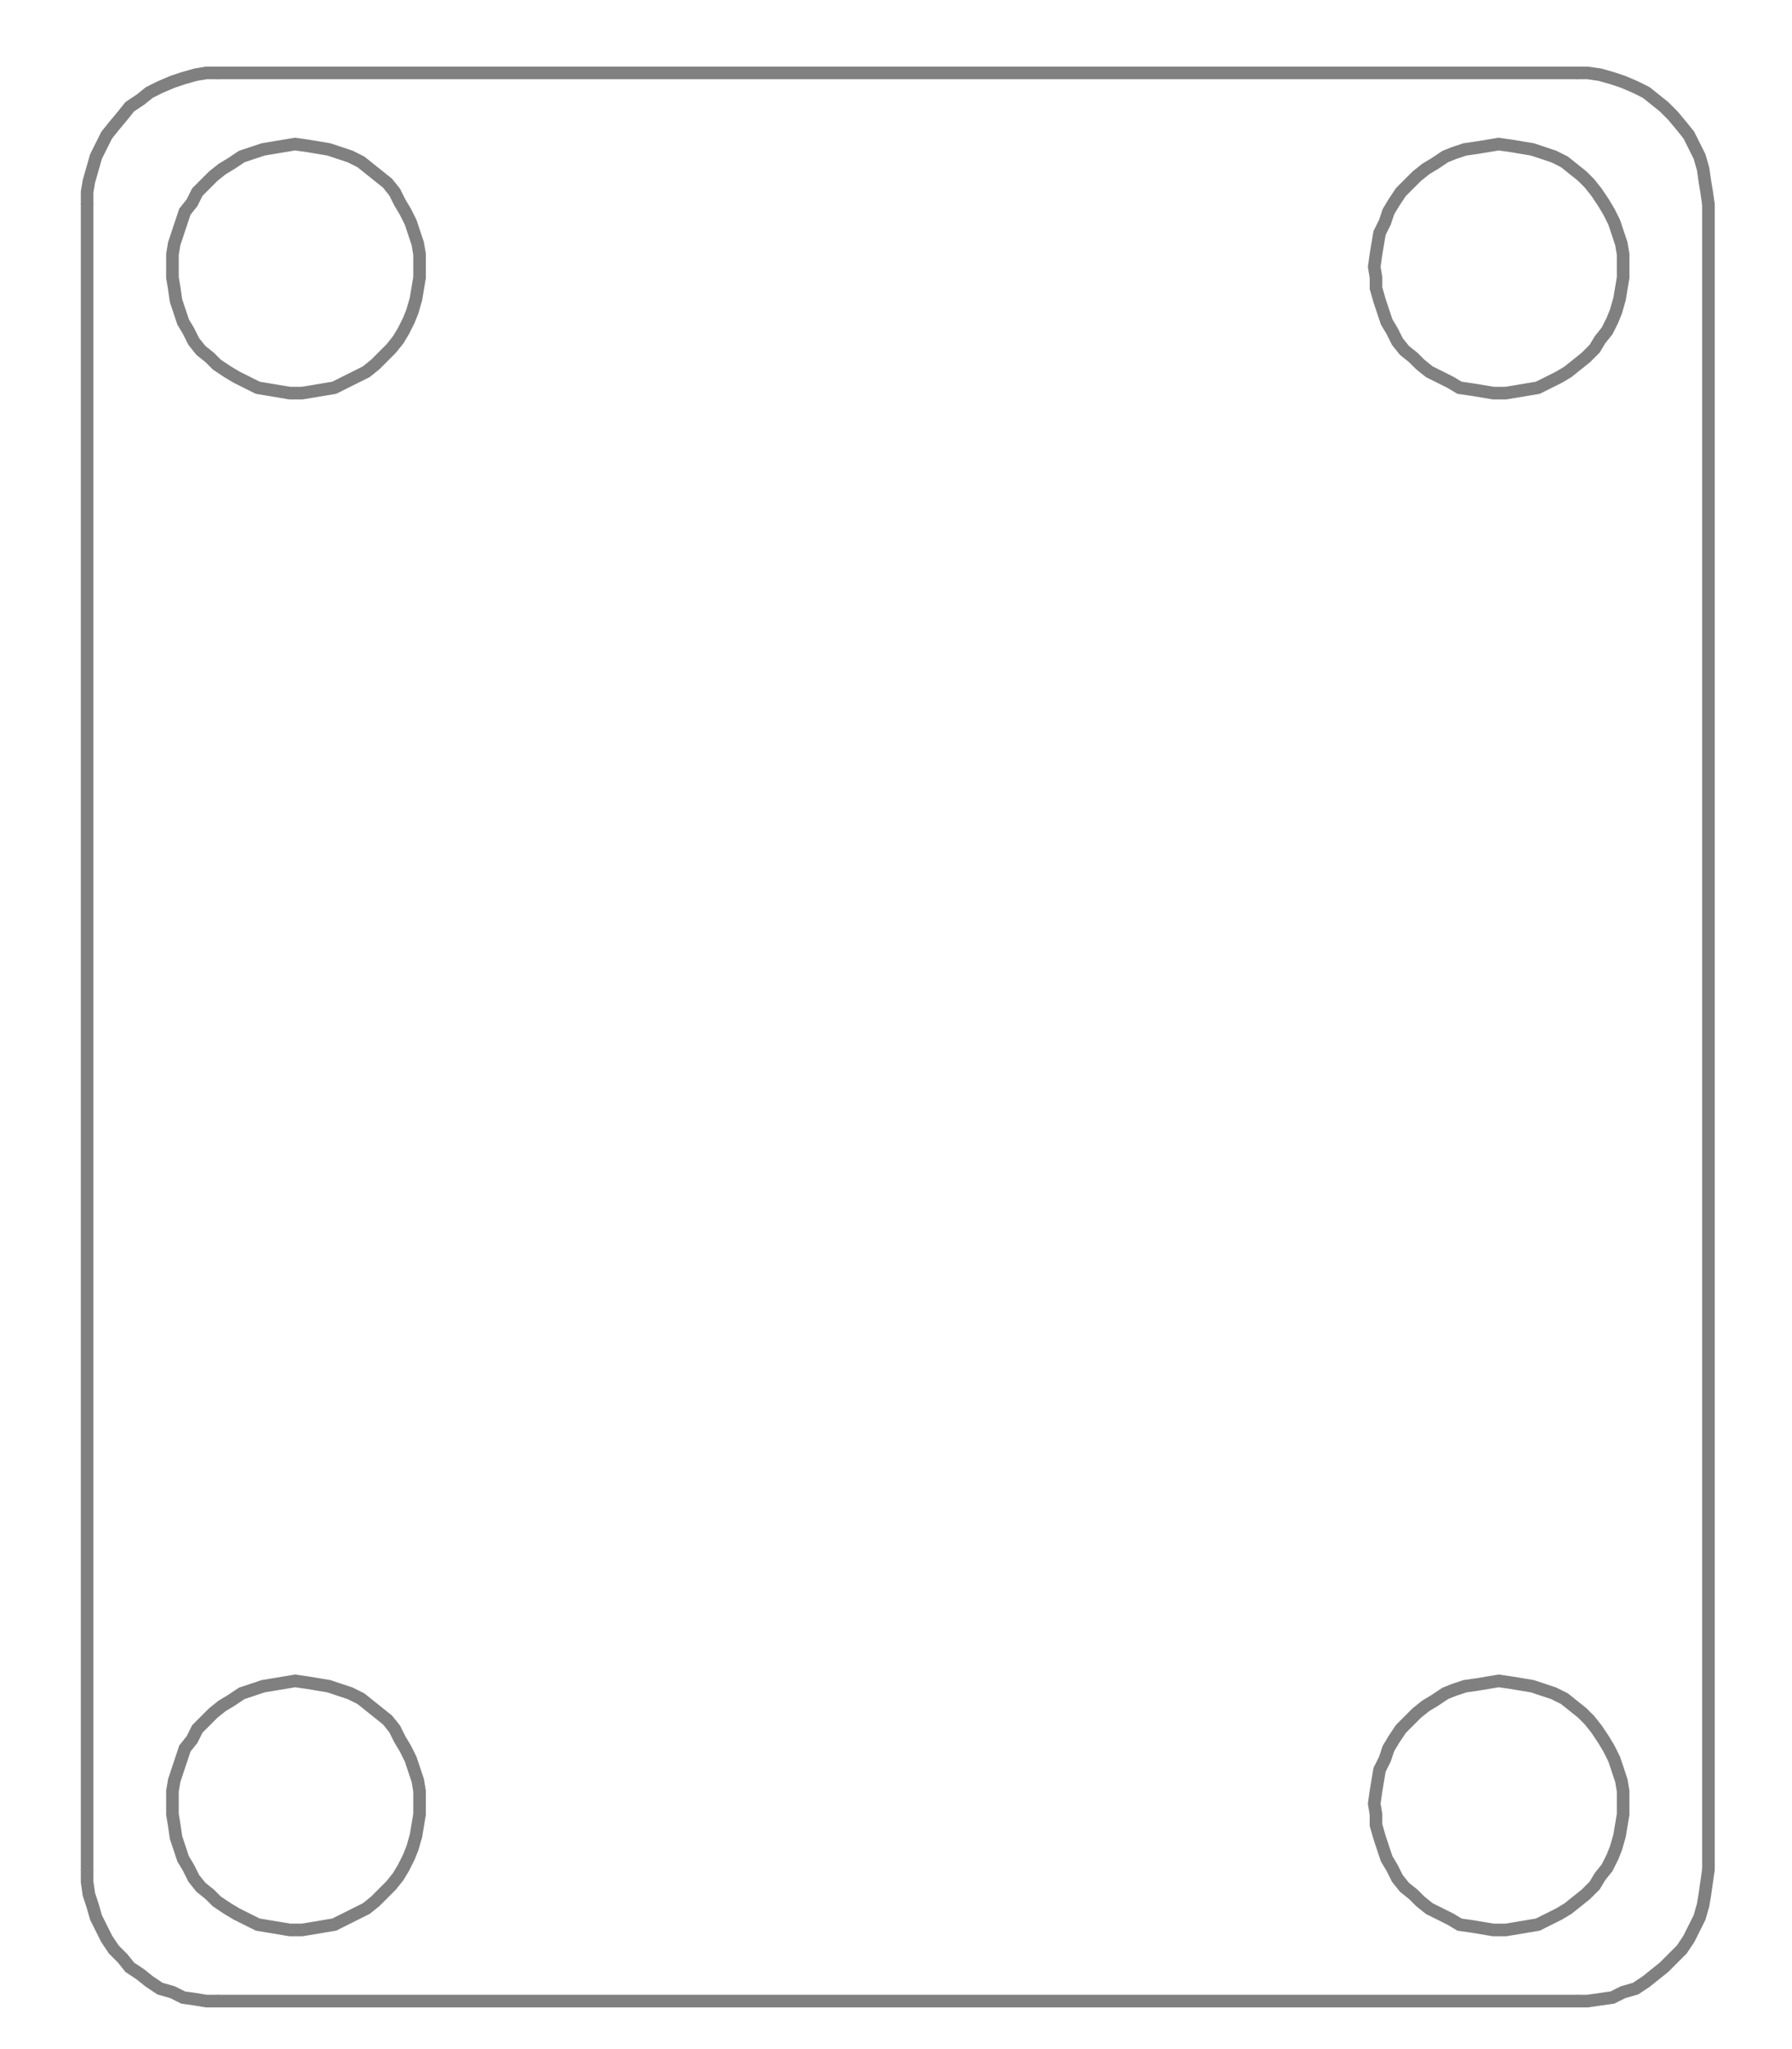<?xml version="1.0" encoding="utf-8"?>
<!-- Generator: Adobe Illustrator 24.3.0, SVG Export Plug-In . SVG Version: 6.00 Build 0)  -->
<svg version="1.1" id="Layer_1" xmlns="http://www.w3.org/2000/svg" xmlns:xlink="http://www.w3.org/1999/xlink" x="0px" y="0px"
	 viewBox="0 0 100.8 115.2" style="enable-background:new 0 0 100.8 115.2;" xml:space="preserve">
<style type="text/css">
	.st0{fill:none;stroke:#808080;stroke-width:0.709;stroke-miterlimit:10;}
	.st1{fill:none;stroke:#808080;stroke-width:0.709;stroke-linecap:round;stroke-linejoin:round;stroke-miterlimit:10;}
</style>
<path class="st0" d="M91,99.5l-0.2-0.6l-0.3-0.6l-0.3-0.5l-0.4-0.6l-0.4-0.5L89,96.3l-0.5-0.4L88,95.5l-0.6-0.3L86.8,95l-0.6-0.2
	l-0.6-0.1L85,94.6l-0.7-0.1l-0.6,0.1l-0.6,0.1l-0.7,0.1L81.8,95l-0.5,0.2l-0.6,0.4l-0.5,0.3l-0.5,0.4l-0.5,0.5l-0.4,0.4l-0.4,0.6
	l-0.3,0.5l-0.2,0.6l-0.3,0.6l-0.1,0.6l-0.1,0.6l-0.1,0.7l0.1,0.6v0.6l0.2,0.7l0.2,0.6l0.2,0.6l0.3,0.5l0.3,0.6l0.4,0.5l0.5,0.4
	l0.4,0.4l0.5,0.4l0.6,0.3l0.6,0.3l0.5,0.3l0.7,0.1l0.6,0.1l0.6,0.1h0.7l0.6-0.1l0.6-0.1l0.6-0.1l0.6-0.3l0.6-0.3l0.5-0.3l0.5-0.4
	l0.5-0.4l0.5-0.5l0.3-0.5l0.4-0.5l0.3-0.6l0.2-0.5l0.2-0.7l0.1-0.6l0.1-0.6v-0.6v-0.7l-0.1-0.6L91,99.5 M23.3,99.5l-0.2-0.6
	l-0.3-0.6l-0.3-0.5l-0.3-0.6l-0.4-0.5l-0.5-0.4l-0.5-0.4l-0.5-0.4l-0.6-0.3L19.1,95l-0.6-0.2l-0.6-0.1l-0.6-0.1l-0.7-0.1L16,94.6
	l-0.6,0.1l-0.6,0.1L14.2,95l-0.6,0.2L13,95.6l-0.5,0.3L12,96.3l-0.5,0.5l-0.4,0.4l-0.3,0.6l-0.4,0.5l-0.2,0.6L10,99.5l-0.2,0.6
	l-0.1,0.6v0.7v0.6l0.1,0.6l0.1,0.7l0.2,0.6l0.2,0.6l0.3,0.5l0.3,0.6l0.4,0.5l0.5,0.4l0.4,0.4l0.6,0.4l0.5,0.3l0.6,0.3l0.6,0.3
	l0.6,0.1l0.6,0.1l0.6,0.1H17l0.6-0.1l0.6-0.1l0.6-0.1l0.6-0.3l0.6-0.3l0.6-0.3l0.5-0.4l0.4-0.4L22,106l0.4-0.5l0.3-0.5l0.3-0.6
	l0.2-0.5l0.2-0.7l0.1-0.6l0.1-0.6v-0.6v-0.7l-0.1-0.6L23.3,99.5 M91,13.1l-0.2-0.6l-0.3-0.6l-0.3-0.5l-0.4-0.6l-0.4-0.5L89,9.9
	l-0.5-0.4L88,9.1l-0.6-0.3l-0.6-0.2l-0.6-0.2l-0.6-0.1L85,8.2l-0.7-0.1l-0.6,0.1l-0.6,0.1l-0.7,0.1l-0.6,0.2l-0.5,0.2l-0.6,0.4
	l-0.5,0.3l-0.5,0.4l-0.5,0.5l-0.4,0.4l-0.4,0.6l-0.3,0.5l-0.2,0.6l-0.3,0.6l-0.1,0.6l-0.1,0.6L77.3,15l0.1,0.6v0.6l0.2,0.7l0.2,0.6
	l0.2,0.6l0.3,0.5l0.3,0.6l0.4,0.5l0.5,0.4l0.4,0.4l0.5,0.4l0.6,0.3l0.6,0.3l0.5,0.3l0.7,0.1l0.6,0.1l0.6,0.1h0.7l0.6-0.1l0.6-0.1
	l0.6-0.1l0.6-0.3l0.6-0.3l0.5-0.3l0.5-0.4l0.5-0.4l0.5-0.5l0.3-0.5l0.4-0.5l0.3-0.6l0.2-0.5l0.2-0.7l0.1-0.6l0.1-0.6V15v-0.7
	l-0.1-0.6L91,13.1 M12.3,4.1h-0.7L11,4.2l-0.7,0.2L9.7,4.6L9,4.9L8.4,5.2L7.9,5.6L7.3,6L6.9,6.5L6.4,7.1L6,7.6L5.7,8.2L5.4,8.8
	L5.2,9.5L5,10.2l-0.1,0.6v0.7 M4.9,105.1v0.7l0.1,0.7l0.2,0.6l0.2,0.7l0.3,0.6L6,109l0.4,0.6l0.5,0.5l0.4,0.5l0.6,0.4l0.5,0.4
	l0.6,0.4l0.7,0.2l0.6,0.3l0.7,0.1l0.6,0.1h0.7 M88.7,112.5h0.6l0.7-0.1l0.7-0.1l0.6-0.3l0.7-0.2l0.6-0.4l0.5-0.4l0.5-0.4l0.5-0.5
	l0.5-0.5L95,109l0.3-0.6l0.3-0.6l0.2-0.7l0.1-0.6l0.1-0.7l0.1-0.7 M96.1,11.5L96,10.8l-0.1-0.6l-0.1-0.7l-0.2-0.7l-0.3-0.6L95,7.6
	l-0.4-0.5l-0.5-0.6L93.6,6l-0.5-0.4l-0.5-0.4L92,4.9l-0.7-0.3l-0.6-0.2L90,4.2l-0.7-0.1h-0.6 M23.3,13.1l-0.2-0.6l-0.3-0.6l-0.3-0.5
	l-0.3-0.6l-0.4-0.5l-0.5-0.4l-0.5-0.4l-0.5-0.4l-0.6-0.3l-0.6-0.2l-0.6-0.2l-0.6-0.1l-0.6-0.1l-0.7-0.1L16,8.2l-0.6,0.1l-0.6,0.1
	l-0.6,0.2l-0.6,0.2L13,9.2l-0.5,0.3L12,9.9l-0.5,0.5l-0.4,0.4l-0.3,0.6l-0.4,0.5l-0.2,0.6L10,13.1l-0.2,0.6l-0.1,0.6V15v0.6l0.1,0.6
	l0.1,0.7l0.2,0.6l0.2,0.6l0.3,0.5l0.3,0.6l0.4,0.5l0.5,0.4l0.4,0.4l0.6,0.4l0.5,0.3l0.6,0.3l0.6,0.3l0.6,0.1l0.6,0.1l0.6,0.1H17
	l0.6-0.1l0.6-0.1l0.6-0.1l0.6-0.3l0.6-0.3l0.6-0.3l0.5-0.4l0.4-0.4l0.5-0.5l0.4-0.5l0.3-0.5L23,18l0.2-0.5l0.2-0.7l0.1-0.6l0.1-0.6
	V15v-0.7l-0.1-0.6L23.3,13.1"/>
<path class="st1" d="M88.7,4.1H12.3 M4.9,11.5v93.6 M12.3,112.5h76.4 M96.1,105.1V11.5"/>
</svg>
